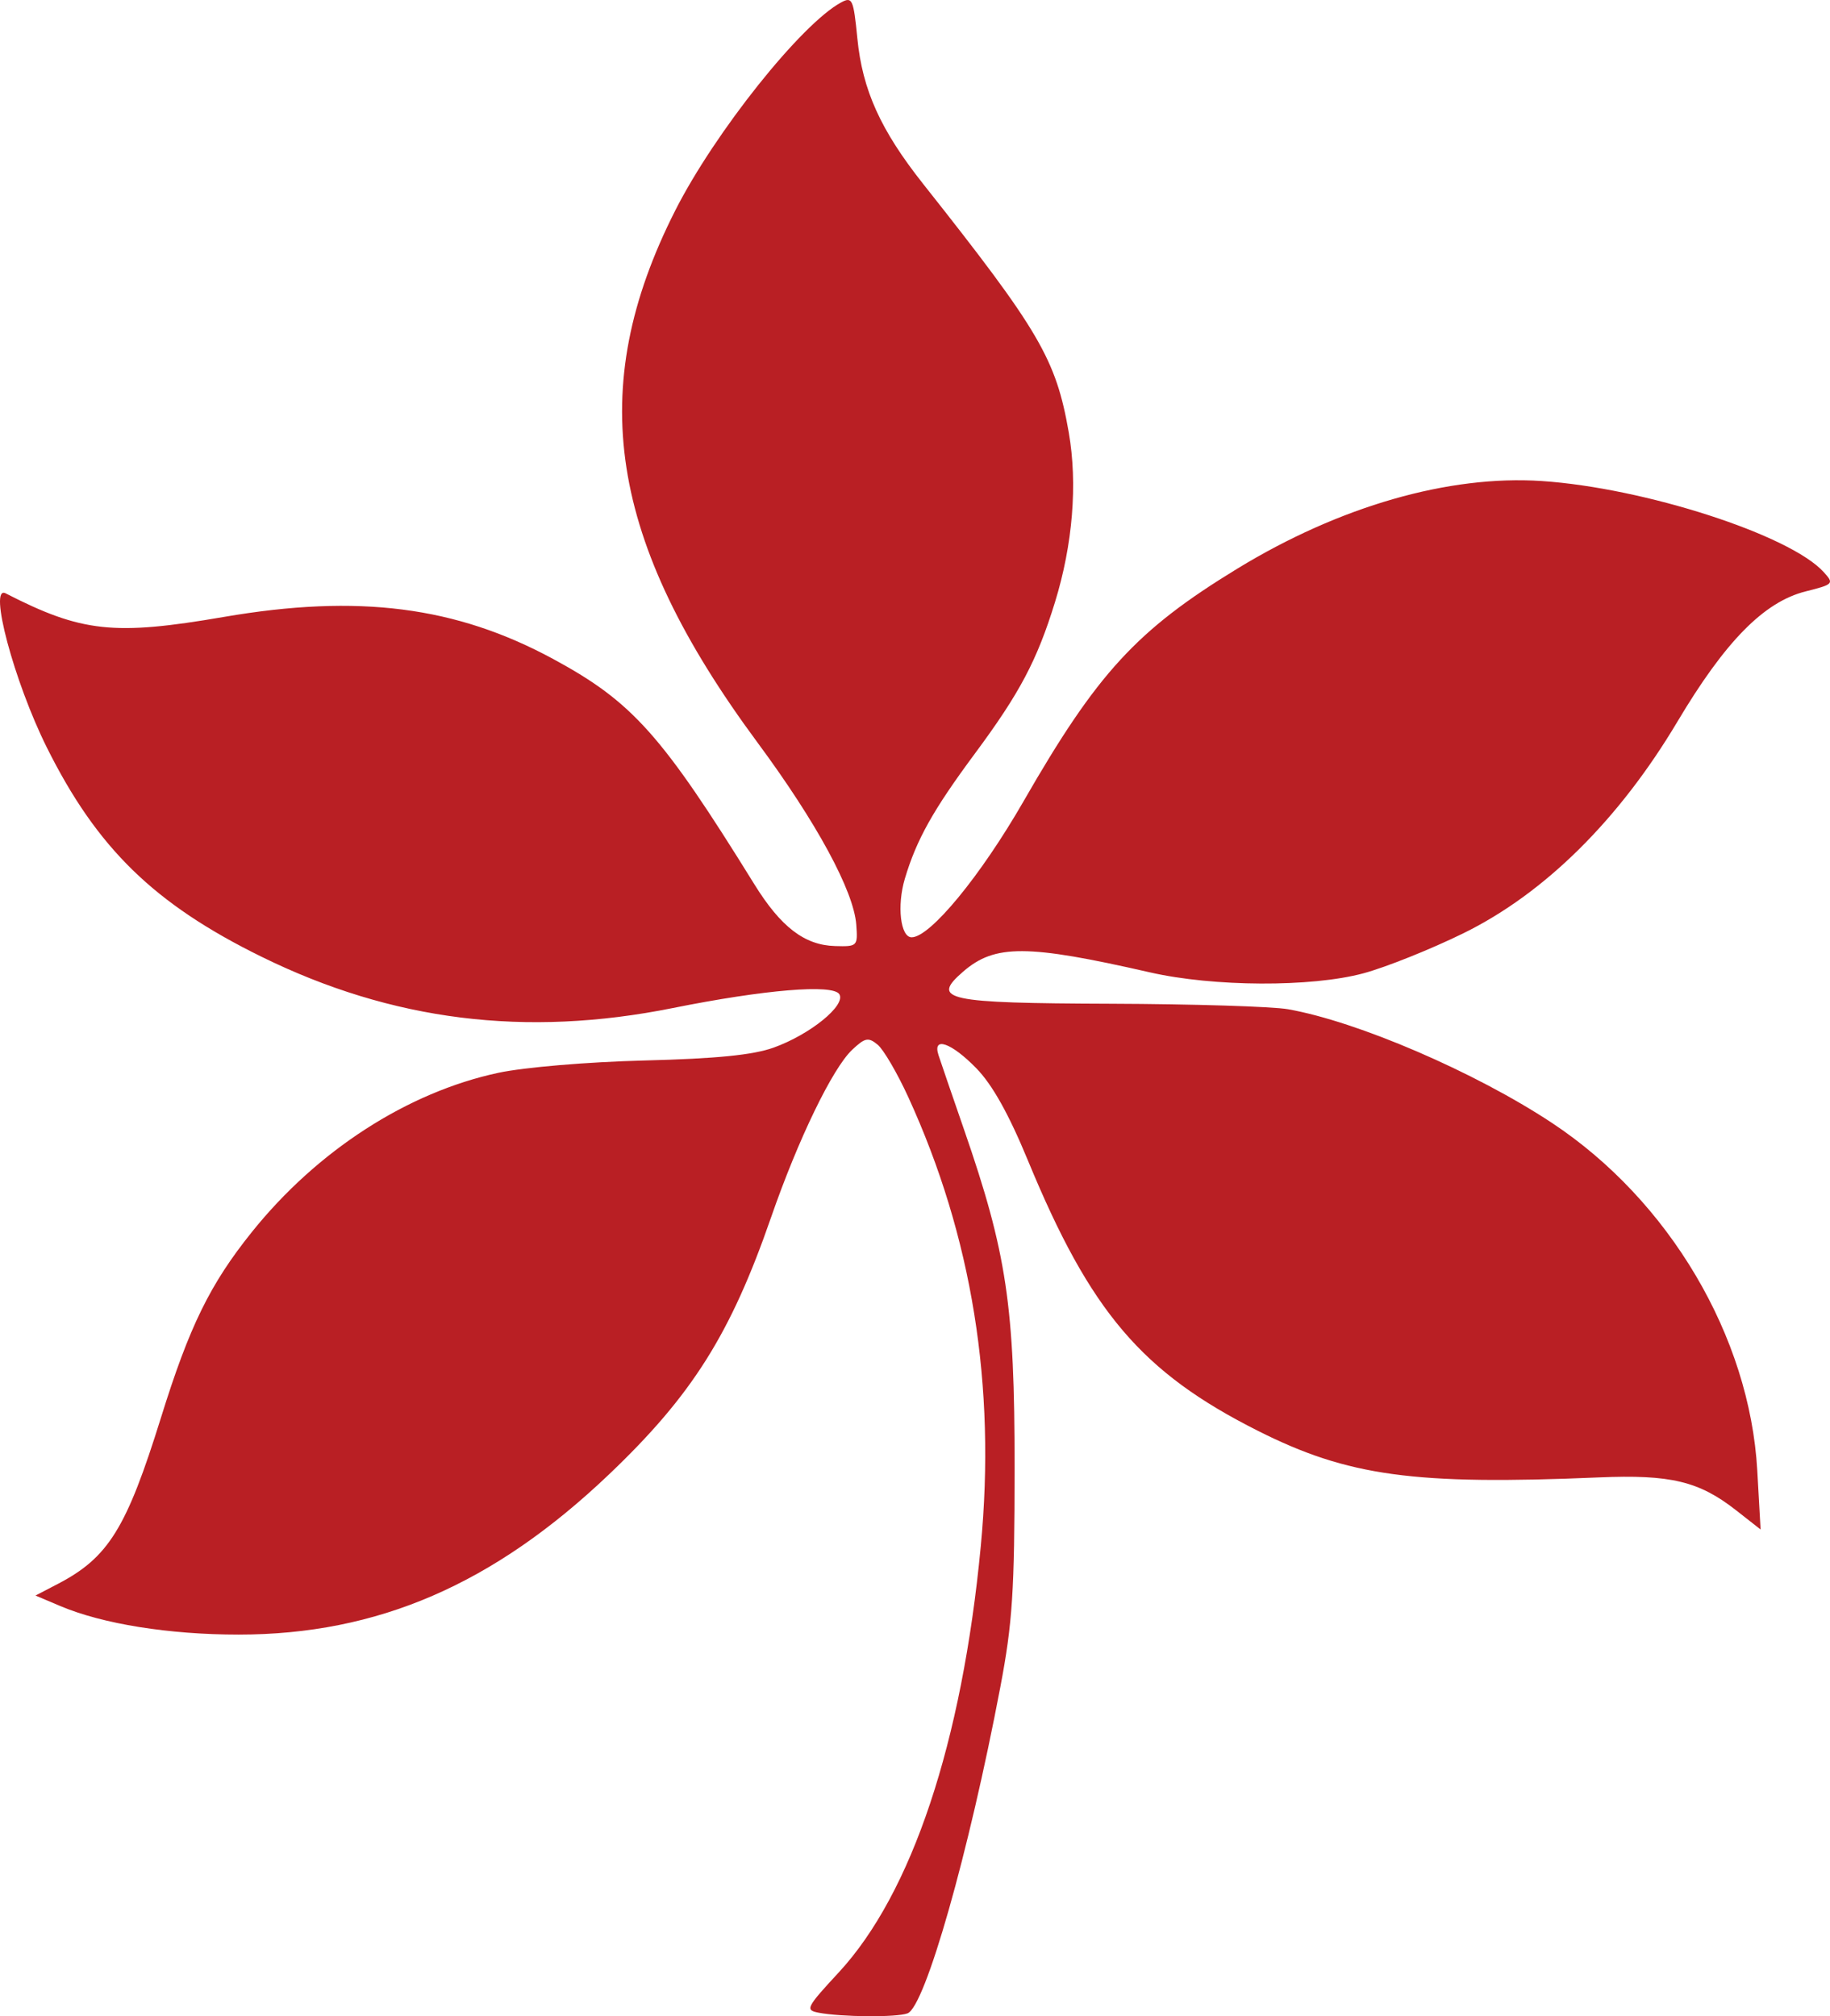 <?xml version="1.0" encoding="UTF-8" standalone="no"?>
<!-- Created with Inkscape (http://www.inkscape.org/) -->

<svg
   xmlns:dc="http://purl.org/dc/elements/1.1/"
   xmlns:cc="http://creativecommons.org/ns#"
   xmlns:rdf="http://www.w3.org/1999/02/22-rdf-syntax-ns#"
   xmlns:svg="http://www.w3.org/2000/svg"
   xmlns="http://www.w3.org/2000/svg"
   xmlns:sodipodi="http://sodipodi.sourceforge.net/DTD/sodipodi-0.dtd"
   xmlns:inkscape="http://www.inkscape.org/namespaces/inkscape"
   id="svg3390"
   version="1.1"
   inkscape:version="0.91 r13725"
   width="262.35"
   height="289.035"
   viewBox="0 0 262.35 289.035"
   sodipodi:docname="Buckeyelink.svg">
  <defs
     id="defs3394" />
  <sodipodi:namedview
     pagecolor="#ffffff"
     bordercolor="#666666"
     borderopacity="1"
     objecttolerance="10"
     gridtolerance="10"
     guidetolerance="10"
     inkscape:pageopacity="0"
     inkscape:pageshadow="2"
     inkscape:window-width="1600"
     inkscape:window-height="851"
     id="namedview3392"
     showgrid="false"
     fit-margin-top="0"
     fit-margin-left="0"
     fit-margin-right="0"
     fit-margin-bottom="0"
     inkscape:zoom="1.2042789"
     inkscape:cx="212.21154"
     inkscape:cy="82.123839"
     inkscape:window-x="0"
     inkscape:window-y="25"
     inkscape:window-maximized="1"
     inkscape:current-layer="svg3390" />
  <g
     id="g3400"
     transform="translate(0.139,-0.634)">
    <path
       style="fill:#b91f24"
       d="m 117.19,289.16 c -1.924,-0.368 -1.733,-0.748 2.891,-5.742 10.489,-11.329 17.711,-32.984 20.384,-61.118 2.192,-23.071 -1.246,-44.393 -10.374,-64.35 -1.585,-3.465 -3.571,-6.866 -4.413,-7.557 -1.336,-1.097 -1.8,-1.005 -3.644,0.728 -2.82,2.649 -7.763,12.861 -11.638,24.043 -5.798,16.731 -11.329,25.501 -23.227,36.833 -16.57,15.782 -33.176,22.963 -53.101,22.965 -9.975,7.8e-4 -19.499,-1.525 -25.57,-4.096 l -3.549,-1.503 3.167,-1.647 c 7.282,-3.786 9.877,-7.964 14.825,-23.867 4.073,-13.091 7.029,-19.126 13.037,-26.611 9.364,-11.667 22.292,-20.017 35.313,-22.807 3.731,-0.799 12.766,-1.562 20.958,-1.77 10.326,-0.262 15.567,-0.784 18.524,-1.847 5.234,-1.881 10.392,-6.072 9.416,-7.651 -0.914,-1.479 -10.675,-0.669 -23.89,1.982 -21.101,4.234 -40.23,1.846 -58.95,-7.358 C 21.967,130.225 13.767,122.231 6.571,107.782 1.878,98.359 -1.847,84.403 0.675,85.696 11.578,91.284 16.205,91.784 31.95,89.076 51.222,85.761 65.235,87.554 79.2,95.123 90.545,101.271 94.731,105.96 108,127.39 c 3.802,6.14 7.196,8.741 11.573,8.866 3.205,0.092 3.272,0.025 3.045,-3.056 -0.356,-4.827 -5.693,-14.673 -14.147,-26.1 C 87.051,78.15 83.69,56.408 96.674,30.791 102.349,19.594 114.776,4.017 120.461,0.975 c 1.583,-0.847 1.758,-0.456 2.312,5.165 0.73,7.406 3.327,13.15 9.433,20.861 16.667,21.047 19.04,25.098 20.875,35.632 1.282,7.364 0.576,16.05 -1.979,24.336 -2.572,8.34 -5.048,13.02 -11.474,21.687 -5.995,8.086 -8.367,12.322 -10.045,17.938 -1.159,3.879 -0.634,8.407 0.973,8.407 2.651,0 9.9,-8.81 16.037,-19.49 10.583,-18.419 16.221,-24.552 30.676,-33.372 14.624,-8.923 30.292,-13.431 43.614,-12.547 14.707,0.976 35.604,7.725 40.43,13.058 1.505,1.663 1.418,1.755 -2.6,2.767 -5.96,1.501 -11.515,7.145 -18.379,18.675 -8.37,14.06 -19.045,24.615 -30.668,30.325 -4.684,2.301 -11.149,4.89 -14.366,5.753 -7.479,2.007 -21.464,1.941 -30.6,-0.145 -17.623,-4.024 -22.217,-4.041 -26.771,-0.095 -4.671,4.047 -2.514,4.514 21.192,4.596 11.731,0.04 23.152,0.394 25.379,0.786 9.978,1.756 26.809,9.001 37.831,16.285 16.834,11.124 28.372,30.643 29.453,49.828 l 0.477,8.472 -3.505,-2.749 c -5.326,-4.176 -9.411,-5.154 -19.705,-4.717 -26.466,1.125 -35.925,-0.169 -48.863,-6.684 -16.633,-8.376 -23.996,-17.027 -32.946,-38.71 -2.773,-6.717 -5.118,-10.908 -7.429,-13.275 -3.576,-3.662 -6.294,-4.608 -5.412,-1.884 0.28,0.866 1.93,5.679 3.667,10.695 6.128,17.706 7.255,25.243 7.246,48.48 -0.007,17.723 -0.301,22.244 -2.047,31.438 -4.517,23.795 -10.776,45.802 -13.302,46.771 -1.542,0.592 -9.49,0.53 -12.773,-0.098 z"
       id="path3402"
       inkscape:connector-curvature="0"
       sodipodi:nodetypes="sssssssssscsssssssssssssssssssssssssssssssssssssssscsssssssssss" />
  </g>
</svg>
